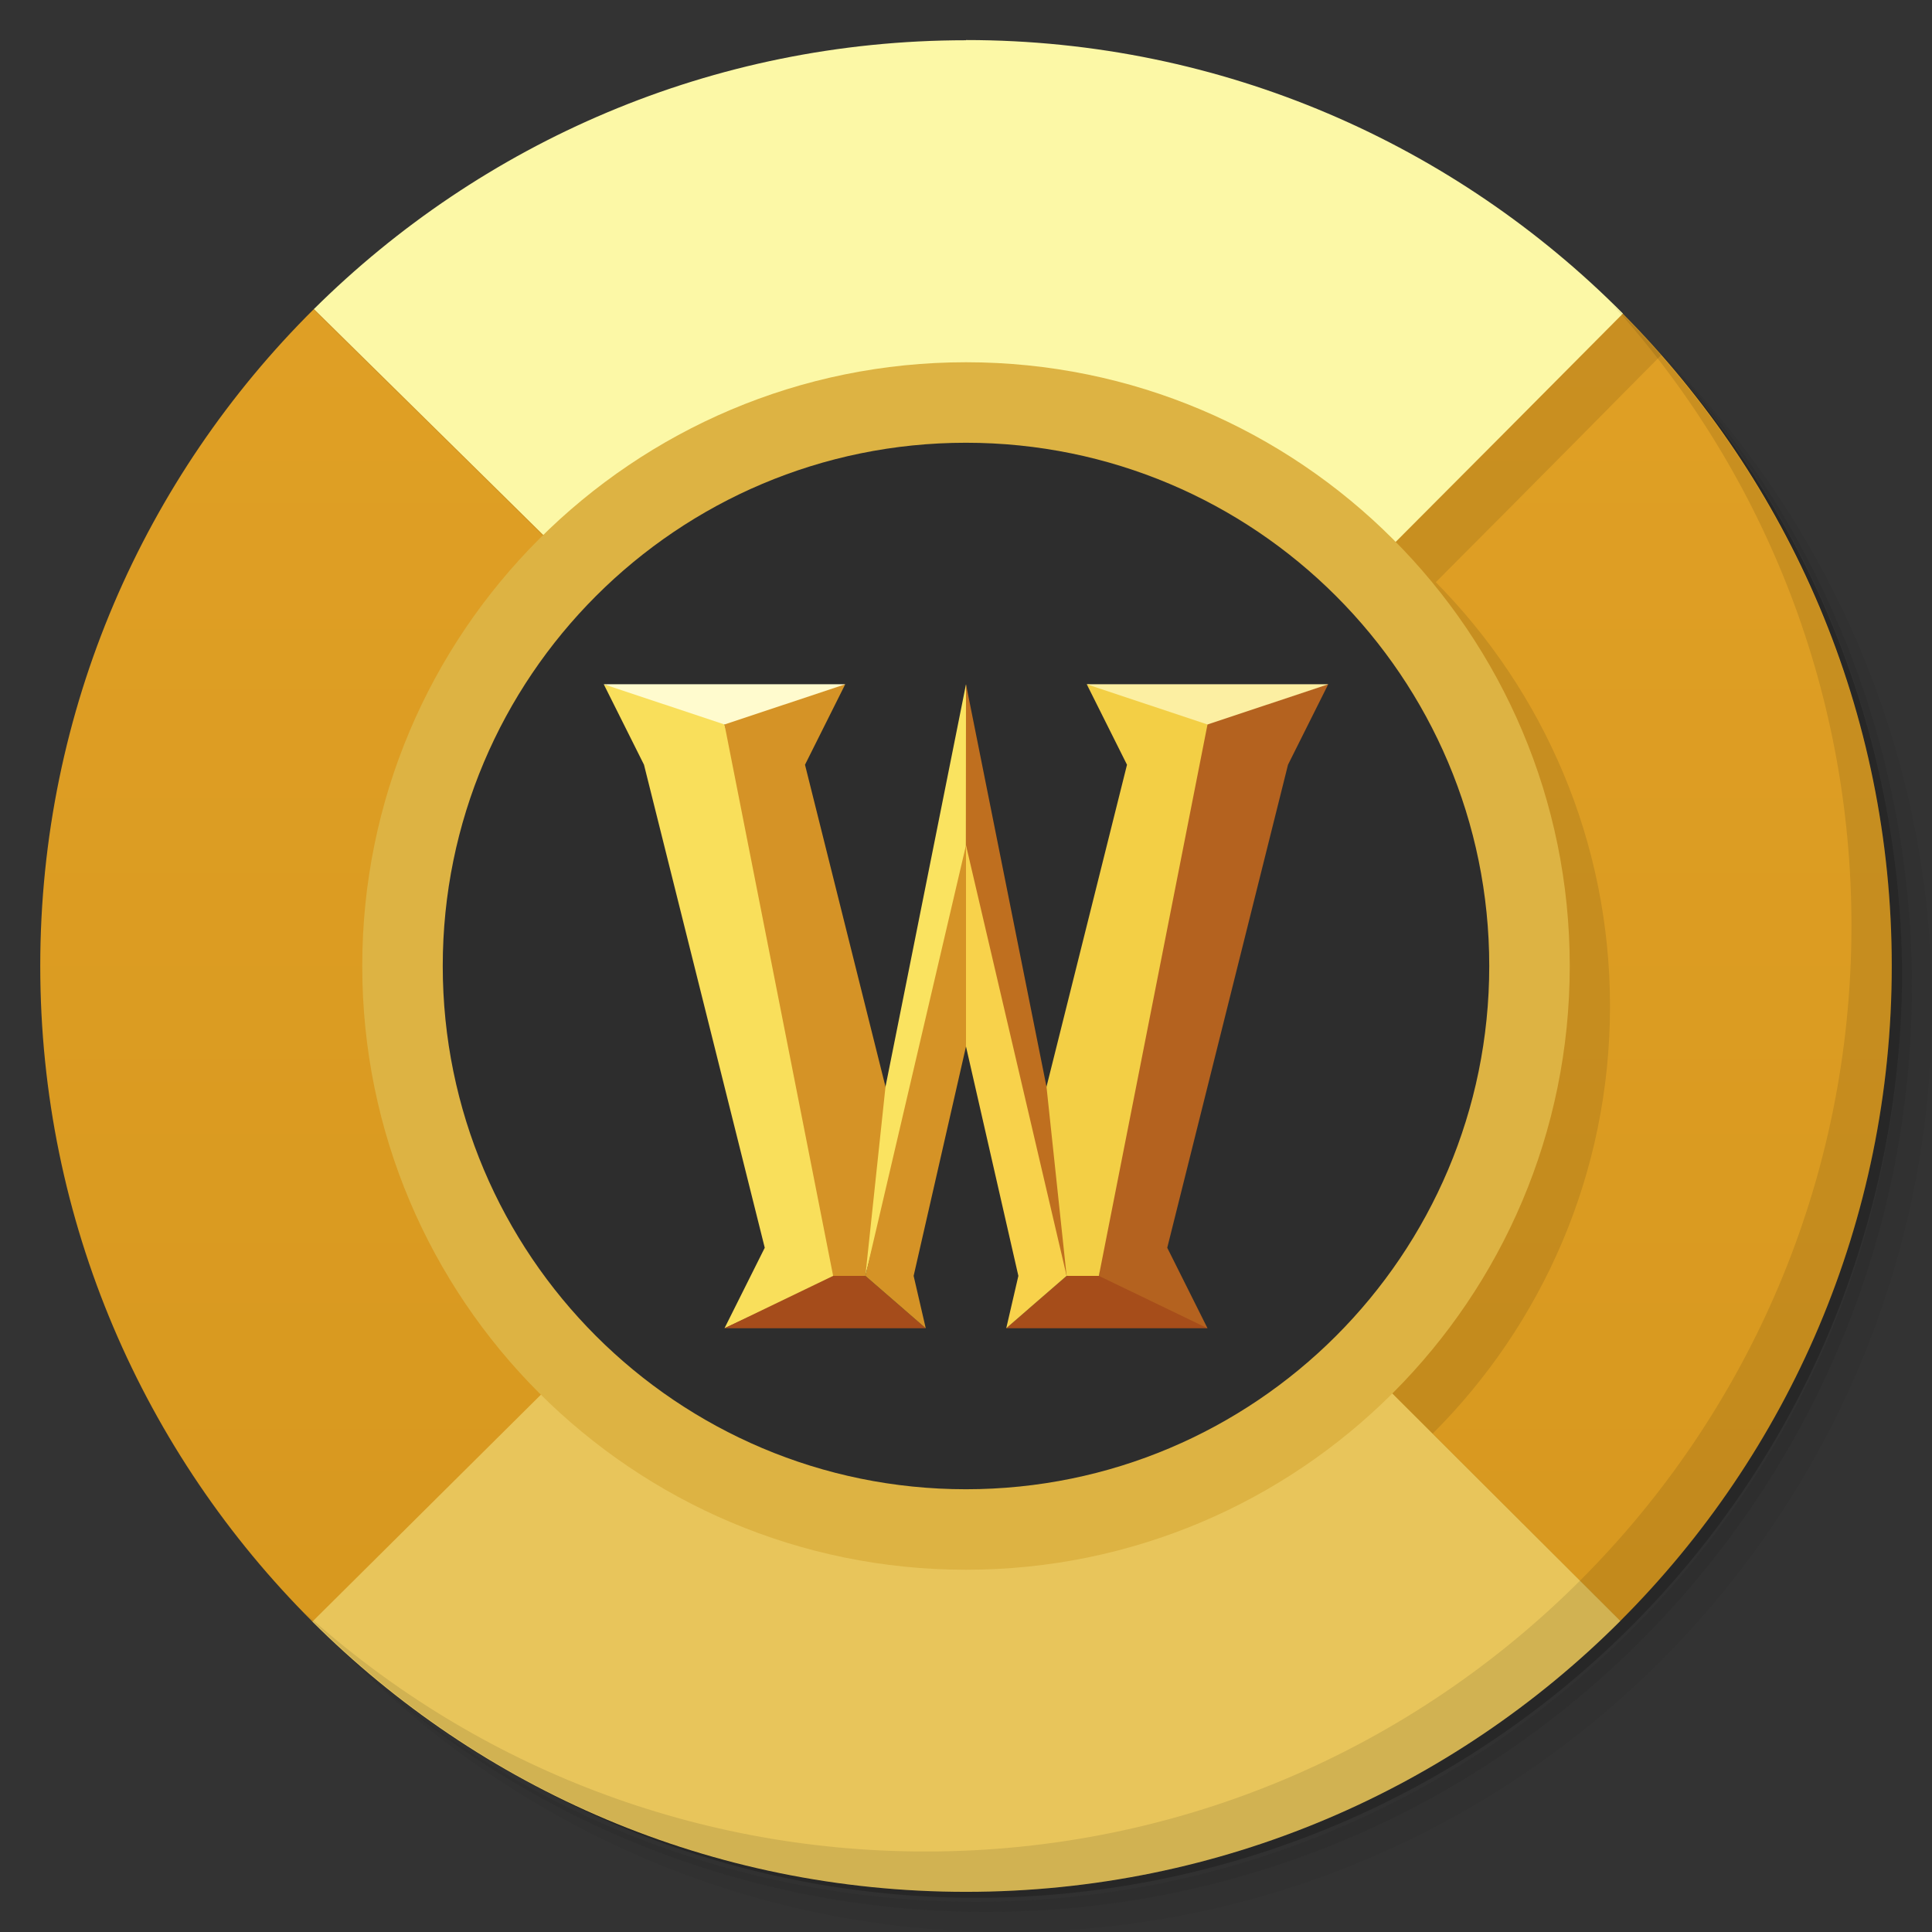 <svg xmlns="http://www.w3.org/2000/svg" version="1.1" viewBox="0 0 48 48"><rect x="0" y="0" width="48" height="48" fill="#333333" stroke="none"/><defs><linearGradient id="linearGradient3764" x2="0" y1="47" y2="1" gradientUnits="userSpaceOnUse"><stop offset="0" stop-color="#d6971e"/><stop offset="1" stop-color="#e1a126"/></linearGradient></defs><path d="m36.31 5c5.859 4.062 9.688 10.831 9.688 18.5 0 12.426-10.07 22.5-22.5 22.5-7.669 0-14.438-3.828-18.5-9.688 1.037 1.822 2.306 3.499 3.781 4.969 4.085 3.712 9.514 5.969 15.469 5.969 12.703 0 23-10.298 23-23 0-5.954-2.256-11.384-5.969-15.469-1.469-1.475-3.147-2.744-4.969-3.781zm4.969 3.781c3.854 4.113 6.219 9.637 6.219 15.719 0 12.703-10.297 23-23 23-6.081 0-11.606-2.364-15.719-6.219 4.16 4.144 9.883 6.719 16.219 6.719 12.703 0 23-10.298 23-23 0-6.335-2.575-12.06-6.719-16.219z" opacity=".05"/><path d="m41.28 8.781c3.712 4.085 5.969 9.514 5.969 15.469 0 12.703-10.297 23-23 23-5.954 0-11.384-2.256-15.469-5.969 4.113 3.854 9.637 6.219 15.719 6.219 12.703 0 23-10.298 23-23 0-6.081-2.364-11.606-6.219-15.719z" opacity=".1"/><path d="m31.25 2.375c8.615 3.154 14.75 11.417 14.75 21.13 0 12.426-10.07 22.5-22.5 22.5-9.708 0-17.971-6.135-21.12-14.75a23 23 0 0 0 44.875 -7 23 23 0 0 0 -16 -21.875z" opacity=".2"/><path fill="url(#linearGradient3764)" d="m7.799 7.678c-4.198 4.167-6.799 9.94-6.799 16.322 0 6.364 2.585 12.12 6.762 16.287l32.496-0.018c4.166-4.163 6.742-9.915 6.742-16.27 0-6.323-2.553-12.05-6.682-16.205l-32.52-0.117z"/><path d="m24 1c-6.326 0-12.05 2.555-16.213 6.688 2.52 2.482 3.331 3.279 6.709 6.611-2.773 2.722-4.496 6.508-4.496 10.701 0 4.163 1.697 7.929 4.436 10.646-2.547 2.531-3.275 3.256-5.639 5.605 4.054 3.575 9.373 5.748 15.203 5.748 6.348 0 12.09-2.571 16.256-6.729-2.072-2.068-3.143-3.136-4.662-4.652 2.722-2.715 4.406-6.47 4.406-10.619 0-4.108-1.654-7.826-4.328-10.535 2.985-2.991 3.791-3.817 5.602-5.643-4.215-4.793-10.388-7.822-17.273-7.822z" opacity=".1"/><path fill="#fcf8a6" d="m24 1c-6.321 0-12.04 2.551-16.201 6.678 5.952 5.861 13.07 12.875 16.432 16.232 7.896-7.881 12.556-12.559 16.09-16.12-4.167-4.195-9.938-6.795-16.318-6.795z"/><path fill="#e8c55b" d="m24.05 24.1c-3.724 3.714-10.409 10.35-16.289 16.189 4.16 4.148 9.899 6.713 16.238 6.713 6.349 0 12.1-2.572 16.258-6.73-2.074-2.068-1.137-1.131-16.207-16.17z"/><g><g opacity=".1"><path d="m30 18l-3-1h6m-3 1" transform="translate(1,1)"/></g></g><path fill="#ddb343" d="m39 24c0 8.285-6.715 15-15 15s-15-6.715-15-15 6.715-15 15-15 15 6.715 15 15"/><path fill="#2d2d2d" d="m37 24c0 7.182-5.822 13-13.002 13-7.176 0-12.998-5.818-12.998-13s5.822-13 12.998-13c7.18 0 13.002 5.818 13.002 13"/><path fill="#f9df5b" d="m15 17c1.019 0.299 2.295 0.126 3 1 1.462 4.526 1.859 9.149 2.75 13.727l-2.75 1.273 1-2-3-12"/><path fill="#a54c1b" d="m20.699 31.699h0.801l1.5 1.301h-5m2.699-1.301"/><path fill="#d59326" d="m21.5 31.699c0.232-1.566 0.698-3.133 0.5-4.699l-2-8 1-2c-1.181 0.245-2.473 0.436-3 1l2.699 13.699"/><path fill="#fae360" d="m24 17-2 10-0.5 4.699 2.801-10.922m-0.301-3.777"/><path fill="#bf6f1f" d="m24 17 2 10c1.967 1.566 0.529 3.133 0.5 4.699-1.121-3.094-1.989-6.605-2.504-10.699"/><path fill="#d59326" d="m23 33-1.5-1.301 2.5-10.699v5l-1.301 5.699m0.301 1.301"/><path fill="#b4621f" d="m33 17-3 0.469c-1.292 4.704-2.24 9.442-2.699 14.23 0.05 0.706 1.397 0.996 2.699 1.301l-1-2 3-12"/><path fill="#a64d1a" d="m27.301 31.699h-0.801l-1.5 1.301h5m-2.699-1.301"/><path fill="#f3cf45" d="m26.5 31.699-0.5-4.699 2-8-1-2c1.42 0.148 2.639 0.385 3 1l-2.699 13.699"/><path fill="#f8d24b" d="m25 33 1.5-1.301-2.5-10.699v5l1.301 5.699m-0.301 1.301"/><path fill="#fffbce" d="m18 18 3-1h-6"/><path fill="#fcefa2" d="m30 18-3-1h6m-3 1"/><path d="m40.03 7.531c3.712 4.084 5.969 9.514 5.969 15.469 0 12.703-10.297 23-23 23-5.954 0-11.384-2.256-15.469-5.969 4.178 4.291 10.01 6.969 16.469 6.969 12.703 0 23-10.298 23-23 0-6.462-2.677-12.291-6.969-16.469z" opacity=".1"/></svg>